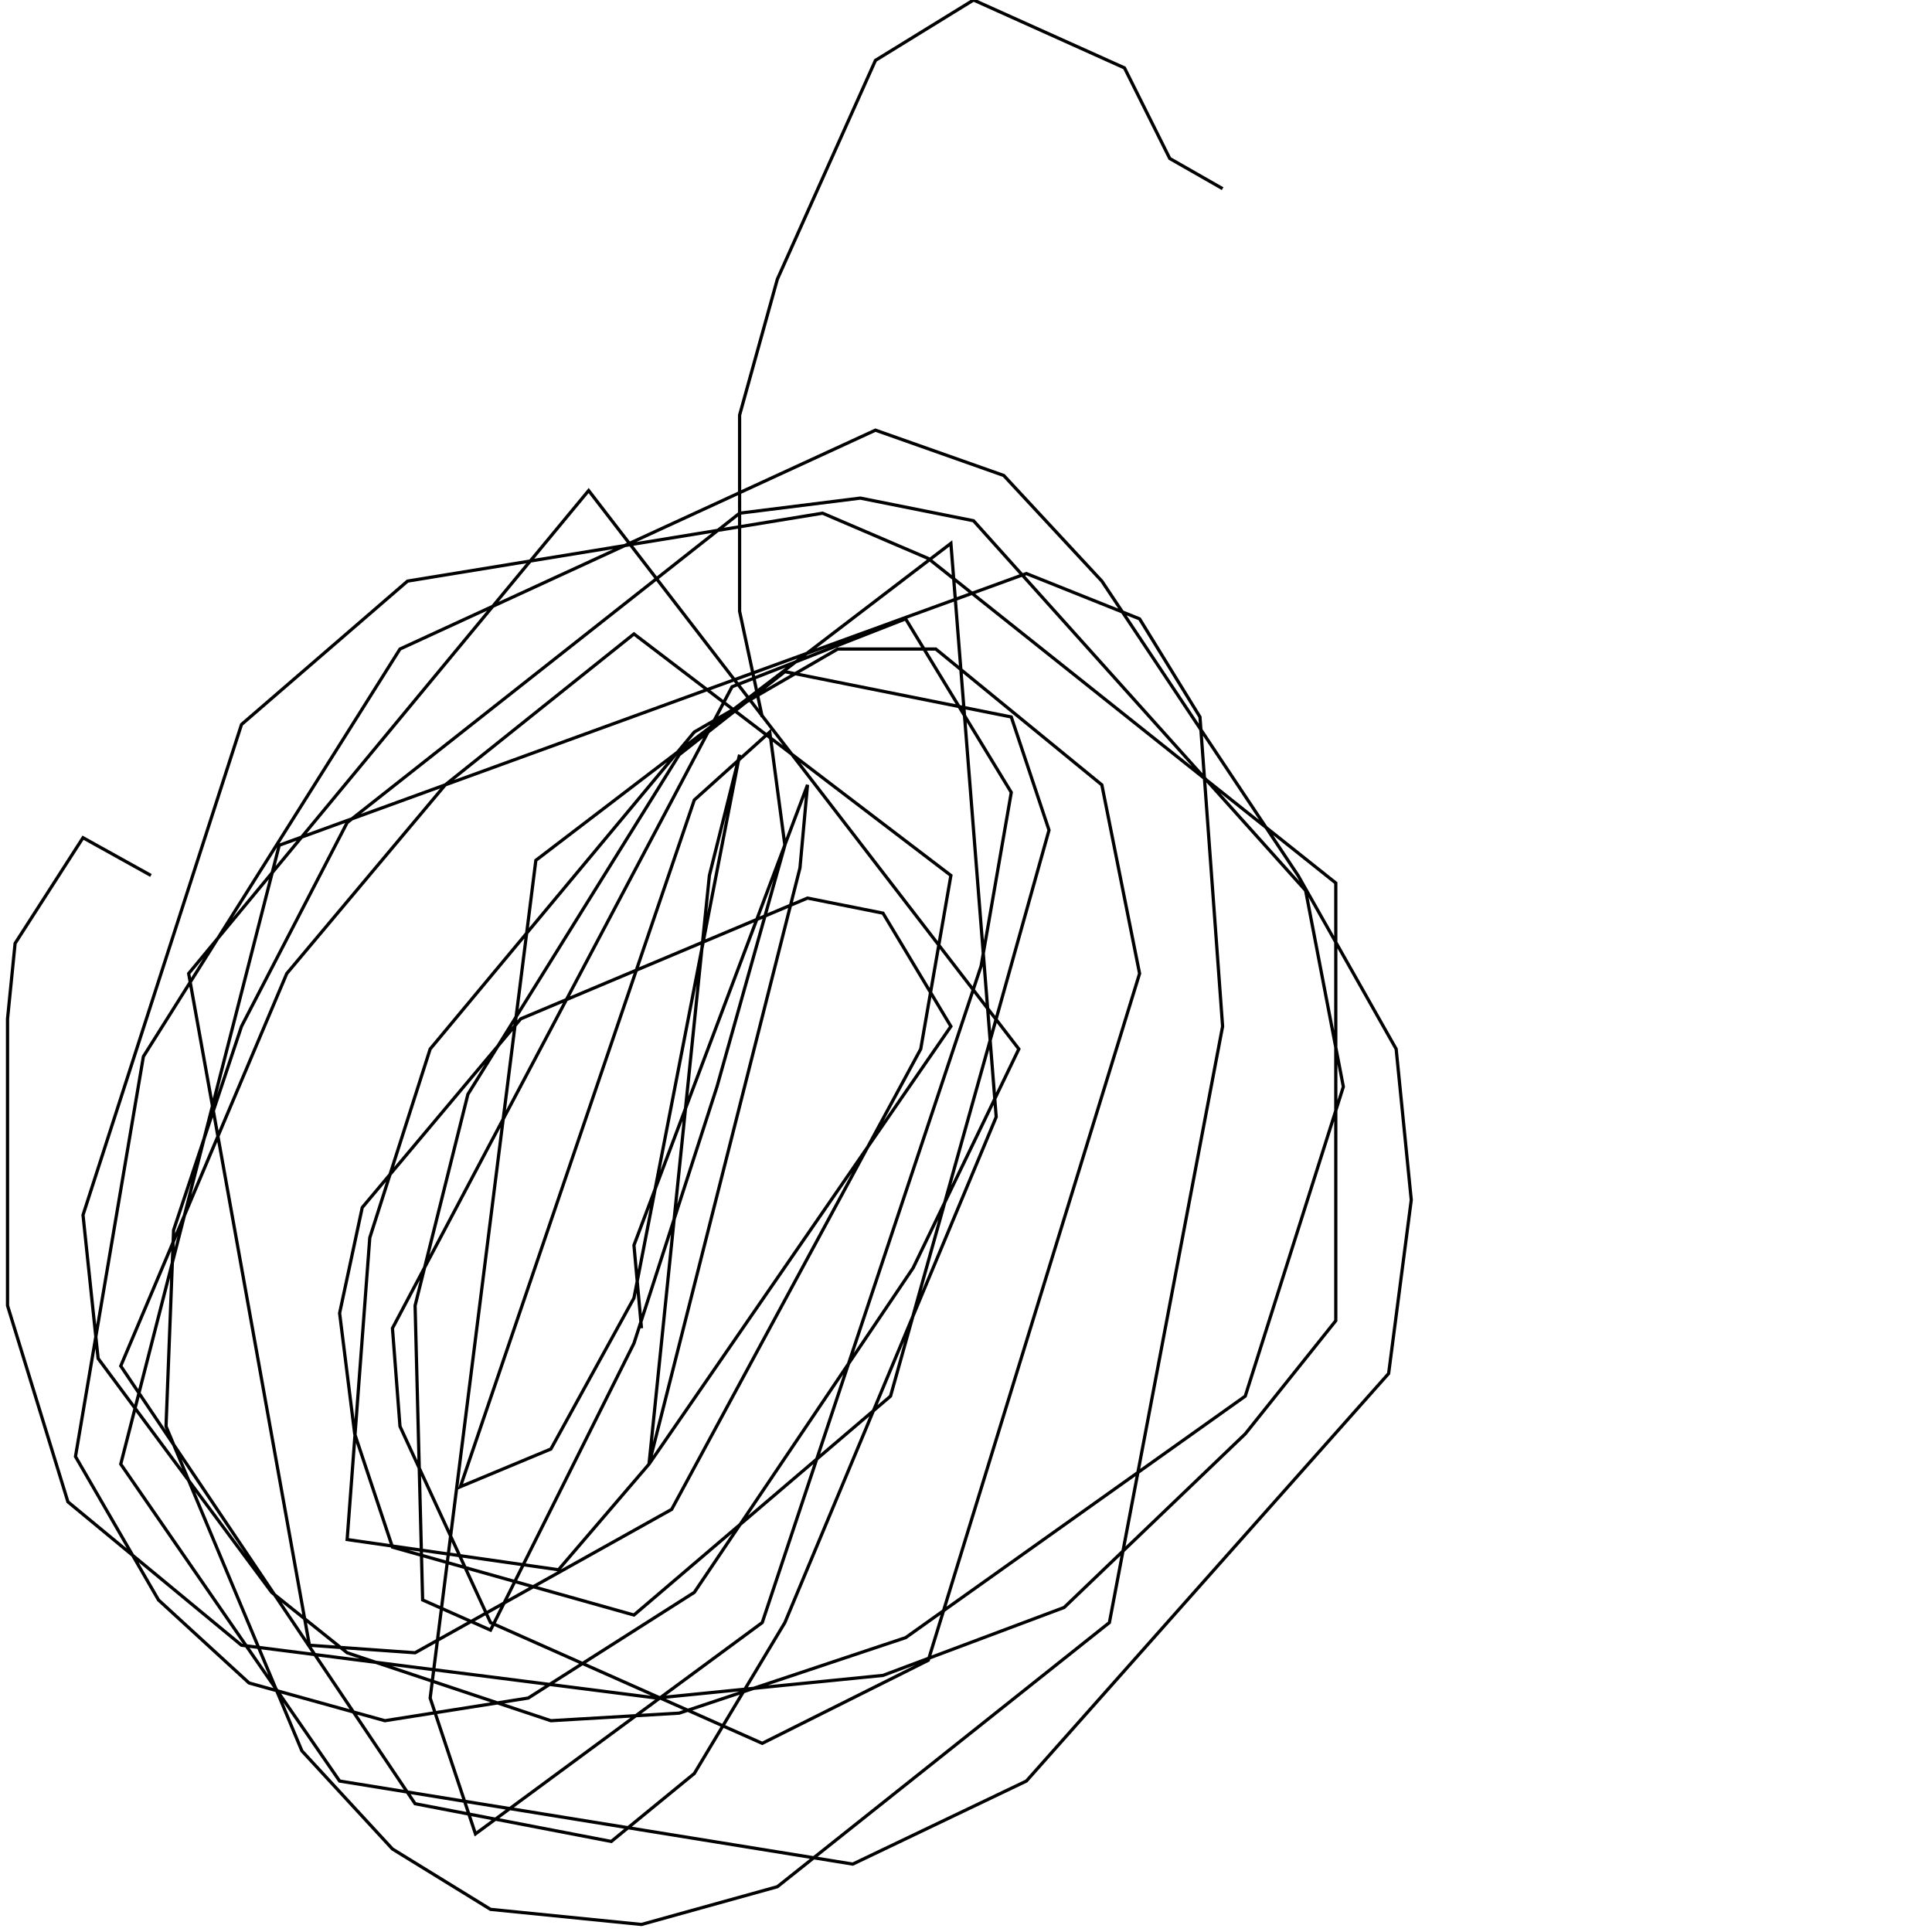 <?xml version="1.0" encoding="UTF-8" standalone="no"?>
<!--Created with ndjsontosvg (https:https://github.com/thompson318/ndjsontosvg) 
	from the simplified Google quickdraw data set. key_id = 4629763844997120-->
<svg width="600" height="600"
	xmlns="http://www.w3.org/2000/svg">
	xmlns:ndjsontosvg="https://github.com/thompson318/ndjsontosvg"
	xmlns:quickdraw="https://quickdraw.withgoogle.com/data"
	xmlns:scikit-surgery="https://doi.org/10.1007/s11548-020-02180-5">

	<rect width="100%" height="100%" fill="white" />
	<path d = "M 46.88 271.88 L 25.78 260.16 L 4.69 292.97 L 2.34 316.41 L 2.34 405.47 L 21.09 466.41 L 75.00 510.94 L 203.91 527.34 L 274.22 520.31 L 330.47 499.22 L 386.72 445.31 L 414.84 410.16 L 414.84 274.22 L 288.28 173.44 L 255.47 159.38 L 126.56 180.47 L 75.00 225.00 L 25.78 377.34 L 30.47 421.88 L 84.38 494.53 L 107.81 513.28 L 171.09 534.38 L 210.94 532.03 L 281.25 508.59 L 386.72 433.59 L 417.19 337.50 L 405.47 276.56 L 302.34 161.72 L 267.19 154.69 L 229.69 159.38 L 107.81 255.47 L 75.00 318.75 L 53.91 382.03 L 51.56 442.97 L 93.75 543.75 L 121.88 574.22 L 152.34 592.97 L 199.22 597.66 L 241.41 585.94 L 344.53 503.91 L 379.69 318.75 L 372.66 222.66 L 353.91 192.19 L 318.75 178.12 L 86.72 262.50 L 37.50 454.69 L 105.47 553.12 L 264.84 578.91 L 318.75 553.12 L 431.25 426.56 L 438.28 372.66 L 433.59 325.78 L 403.12 271.88 L 342.19 180.47 L 311.72 147.66 L 271.88 133.59 L 124.22 201.56 L 44.53 328.12 L 23.44 452.34 L 49.22 496.88 L 77.34 522.66 L 119.53 534.38 L 164.06 527.34 L 215.62 494.53 L 283.59 393.75 L 316.41 325.78 L 182.81 152.34 L 58.59 302.34 L 96.09 510.94 L 128.91 513.28 L 208.59 468.75 L 285.94 325.78 L 295.31 271.88 L 196.88 196.88 L 138.28 243.75 L 89.06 302.34 L 37.50 424.22 L 128.91 560.16 L 189.84 571.88 L 215.62 550.78 L 243.75 503.91 L 309.38 346.88 L 295.31 168.75 L 166.41 267.19 L 133.59 527.34 L 147.66 569.53 L 236.72 503.91 L 304.69 300.00 L 314.06 246.09 L 281.25 192.19 L 227.34 213.28 L 121.88 412.50 L 124.22 442.97 L 152.34 503.91 L 236.72 541.41 L 288.28 515.62 L 353.91 302.34 L 342.19 243.75 L 290.62 201.56 L 260.16 201.56 L 215.62 227.34 L 133.59 325.78 L 114.84 384.38 L 107.81 478.12 L 173.44 487.50 L 201.56 454.69 L 295.31 318.75 L 274.22 283.59 L 250.78 278.91 L 161.72 316.41 L 112.50 375.00 L 105.47 407.81 L 110.16 445.31 L 121.88 480.47 L 196.88 501.56 L 276.56 433.59 L 325.78 257.81 L 314.06 222.66 L 243.75 208.59 L 210.94 234.38 L 145.31 339.84 L 128.91 405.47 L 131.25 496.88 L 152.34 506.25 L 196.88 417.19 L 222.66 337.50 L 243.75 262.50 L 239.06 227.34 L 215.62 248.44 L 142.97 461.72 L 171.09 450.00 L 196.88 403.12 L 229.69 234.38 L 220.31 271.88 L 201.56 454.69 L 248.44 269.53 L 250.78 243.75 L 196.88 386.72 L 199.22 412.50" stroke="black" fill="transparent"/>
	<path d = "M 236.72 222.66 L 229.69 189.84 L 229.69 128.91 L 241.41 86.72 L 271.88 18.75 L 302.34 0.00 L 349.22 21.09 L 363.28 49.22 L 379.69 58.59" stroke="black" fill="transparent"/>
</svg>